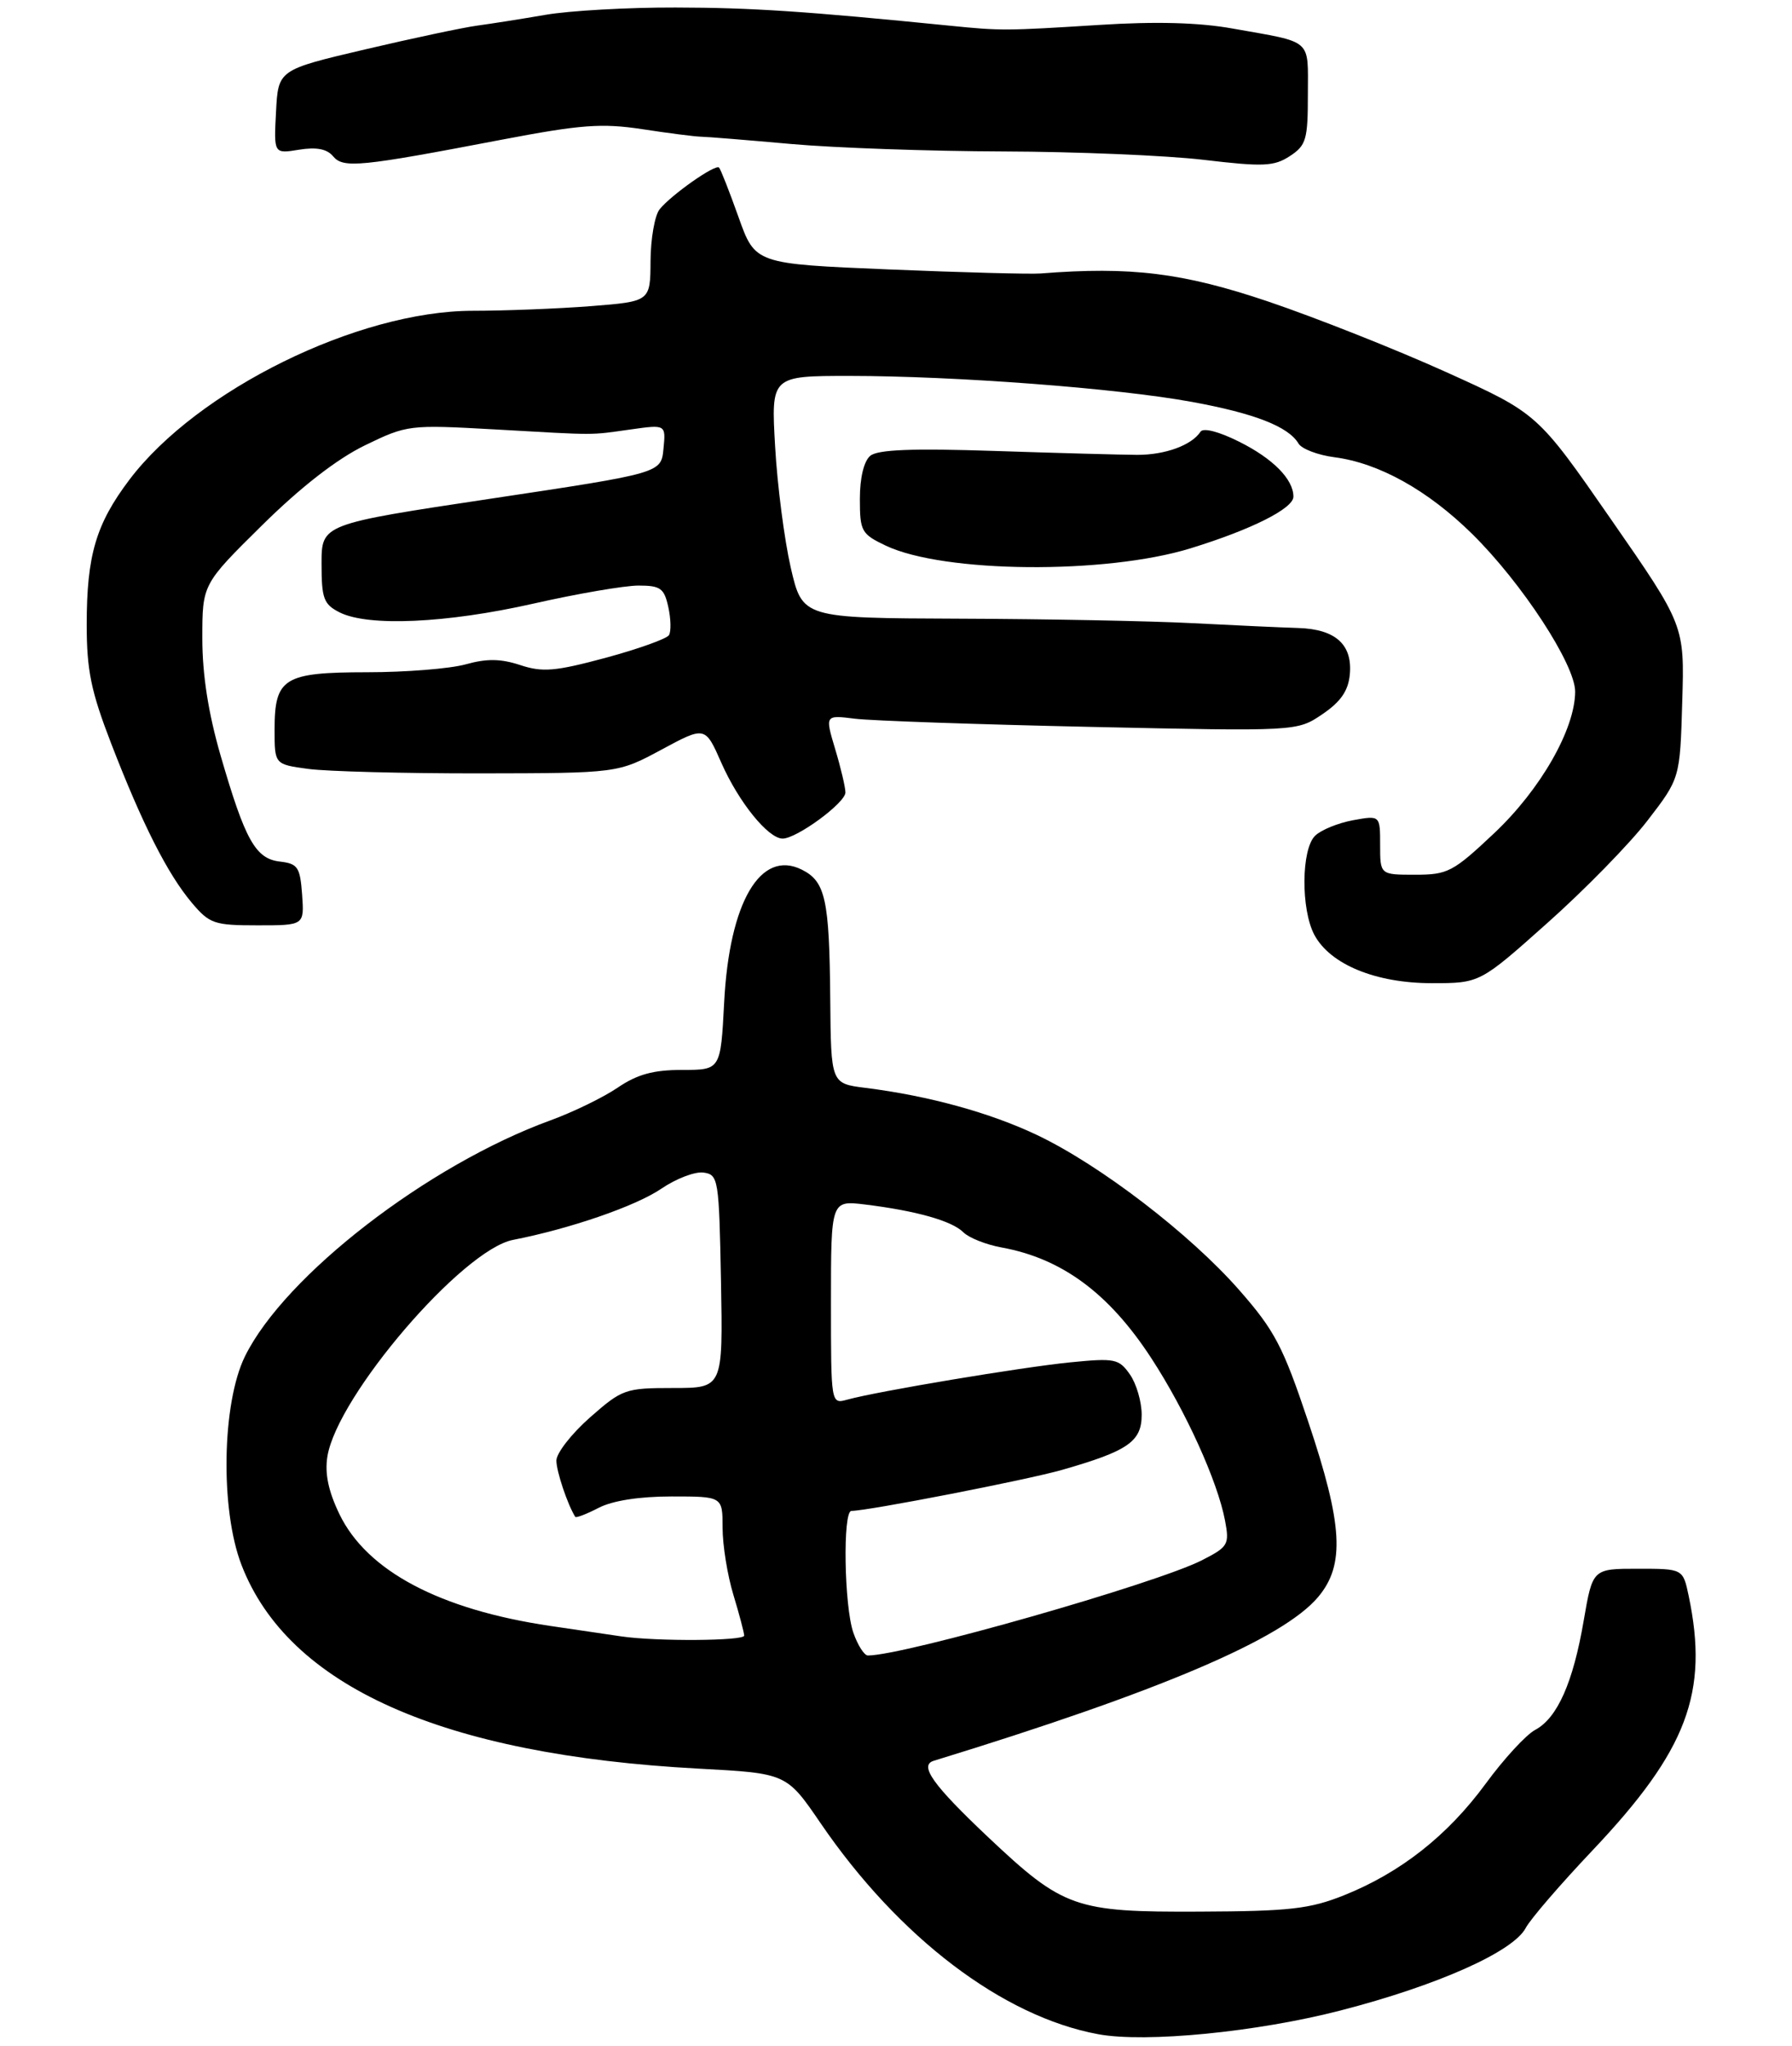 <?xml version="1.0" encoding="UTF-8" standalone="no"?>
<!DOCTYPE svg PUBLIC "-//W3C//DTD SVG 1.1//EN" "http://www.w3.org/Graphics/SVG/1.1/DTD/svg11.dtd" >
<svg xmlns="http://www.w3.org/2000/svg" xmlns:xlink="http://www.w3.org/1999/xlink" version="1.1" viewBox="0 0 248 283">
 <g >
 <path fill="currentColor"
d=" M 185.50 278.11 C 198.93 274.65 209.41 269.98 211.15 266.69 C 211.78 265.48 215.95 260.65 220.40 255.95 C 233.50 242.12 236.51 234.13 233.70 220.75 C 232.91 217.00 232.91 217.00 226.66 217.00 C 220.41 217.00 220.41 217.00 219.18 224.14 C 217.71 232.74 215.53 237.65 212.46 239.29 C 211.21 239.95 208.12 243.30 205.61 246.73 C 200.33 253.92 193.82 259.04 186.00 262.17 C 181.26 264.06 178.50 264.38 166.00 264.43 C 148.76 264.51 147.17 263.95 136.73 254.11 C 129.12 246.92 127.17 244.20 129.21 243.57 C 160.51 233.97 177.53 226.72 182.42 220.91 C 186.16 216.47 185.85 210.93 181.03 196.60 C 177.55 186.22 176.40 184.03 171.48 178.43 C 164.68 170.69 152.31 161.20 143.57 157.03 C 137.06 153.93 128.55 151.58 119.75 150.48 C 115.00 149.88 115.00 149.88 114.90 138.19 C 114.78 124.41 114.24 121.93 110.97 120.30 C 105.25 117.44 100.94 124.79 100.22 138.63 C 99.73 148.00 99.73 148.00 94.41 148.00 C 90.41 148.00 88.19 148.61 85.47 150.46 C 83.48 151.81 79.30 153.84 76.17 154.98 C 59.20 161.16 39.40 176.45 33.90 187.62 C 30.71 194.10 30.46 208.81 33.42 216.47 C 39.89 233.26 61.20 242.75 96.67 244.65 C 108.85 245.30 108.85 245.30 113.58 252.22 C 124.38 268.02 138.78 278.96 152.00 281.39 C 158.55 282.60 173.95 281.09 185.50 278.11 Z  M 214.15 127.67 C 219.29 123.10 225.53 116.72 228.00 113.51 C 232.50 107.67 232.50 107.67 232.81 97.09 C 233.13 86.50 233.13 86.50 222.96 71.85 C 212.79 57.19 212.79 57.19 200.16 51.48 C 193.21 48.34 182.12 43.95 175.51 41.71 C 163.71 37.73 156.52 36.84 144.00 37.83 C 142.62 37.94 133.18 37.69 123.01 37.27 C 104.51 36.50 104.51 36.50 102.21 30.04 C 100.94 26.48 99.73 23.40 99.51 23.18 C 99.00 22.66 92.86 26.98 91.28 28.96 C 90.61 29.81 90.05 33.02 90.03 36.10 C 90.00 41.70 90.00 41.70 81.75 42.35 C 77.21 42.70 69.86 42.99 65.41 42.99 C 49.53 43.01 27.29 53.95 17.90 66.37 C 13.28 72.49 12.00 76.82 12.00 86.40 C 12.00 92.73 12.59 95.61 15.39 102.86 C 19.69 113.98 23.17 120.86 26.53 124.86 C 29.00 127.78 29.62 128.00 35.65 128.00 C 42.11 128.00 42.11 128.00 41.81 123.75 C 41.53 119.94 41.21 119.47 38.74 119.18 C 35.36 118.79 33.93 116.24 30.52 104.48 C 28.83 98.63 28.00 93.33 28.00 88.30 C 28.00 80.82 28.00 80.82 36.27 72.66 C 41.64 67.36 46.63 63.49 50.49 61.61 C 56.35 58.77 56.60 58.74 68.47 59.40 C 82.95 60.22 81.43 60.22 87.32 59.40 C 92.15 58.72 92.15 58.72 91.82 62.08 C 91.50 65.44 91.50 65.44 68.00 68.97 C 44.50 72.50 44.50 72.50 44.50 77.97 C 44.50 82.80 44.79 83.59 47.00 84.71 C 50.95 86.70 61.77 86.22 73.81 83.50 C 79.90 82.12 86.45 81.00 88.36 81.00 C 91.41 81.00 91.92 81.37 92.49 83.98 C 92.85 85.61 92.89 87.36 92.58 87.86 C 92.27 88.36 88.33 89.77 83.83 90.99 C 76.83 92.87 75.10 93.02 72.00 92.00 C 69.30 91.11 67.37 91.08 64.44 91.90 C 62.27 92.50 56.14 92.99 50.82 92.99 C 39.26 93.00 38.00 93.78 38.00 100.94 C 38.00 105.73 38.00 105.73 42.64 106.36 C 45.19 106.71 55.88 106.99 66.39 106.98 C 85.50 106.95 85.50 106.95 91.54 103.70 C 97.59 100.44 97.59 100.44 99.83 105.52 C 102.23 110.96 106.31 116.00 108.31 116.00 C 110.26 116.00 117.00 111.06 117.00 109.62 C 117.00 108.91 116.36 106.20 115.58 103.61 C 114.17 98.90 114.17 98.90 118.33 99.42 C 120.62 99.70 135.32 100.21 151.00 100.55 C 179.50 101.17 179.50 101.17 183.00 98.80 C 185.53 97.09 186.58 95.58 186.80 93.34 C 187.21 89.18 184.85 87.03 179.68 86.87 C 177.38 86.80 170.78 86.50 165.00 86.20 C 159.22 85.90 144.72 85.62 132.77 85.58 C 111.05 85.50 111.05 85.50 109.43 78.50 C 108.55 74.65 107.57 67.11 107.27 61.75 C 106.71 52.00 106.71 52.00 117.60 52.00 C 132.25 52.01 154.60 53.70 164.93 55.59 C 173.63 57.18 178.31 59.01 179.70 61.35 C 180.14 62.10 182.38 62.95 184.68 63.25 C 190.84 64.05 197.58 67.80 203.74 73.86 C 210.63 80.65 218.00 91.93 217.99 95.68 C 217.97 100.87 213.20 109.21 206.79 115.25 C 201.09 120.62 200.36 121.00 195.84 121.00 C 191.00 121.00 191.00 121.00 191.00 116.89 C 191.00 112.78 191.00 112.78 187.25 113.46 C 185.19 113.84 182.82 114.80 182.00 115.61 C 180.08 117.48 180.02 125.80 181.90 129.32 C 184.09 133.41 190.39 136.00 198.15 136.00 C 204.81 136.00 204.81 136.00 214.15 127.67 Z  M 164.79 75.84 C 173.20 73.25 179.00 70.34 179.00 68.70 C 179.00 66.30 176.18 63.44 171.49 61.10 C 168.67 59.69 166.52 59.14 166.14 59.72 C 164.92 61.59 161.24 62.93 157.38 62.92 C 155.25 62.91 146.38 62.67 137.69 62.38 C 126.23 62.00 121.48 62.19 120.44 63.05 C 119.56 63.78 119.00 66.08 119.00 69.01 C 119.00 73.49 119.21 73.87 122.59 75.48 C 130.61 79.28 153.00 79.48 164.79 75.84 Z  M 69.40 19.33 C 80.43 17.23 83.25 17.02 88.90 17.87 C 92.53 18.43 96.17 18.89 97.00 18.91 C 97.83 18.92 103.45 19.38 109.50 19.92 C 115.55 20.46 128.75 20.92 138.83 20.95 C 148.91 20.98 161.40 21.50 166.58 22.11 C 174.85 23.09 176.32 23.02 178.51 21.59 C 180.77 20.11 181.00 19.31 181.00 13.04 C 181.00 5.25 181.79 5.94 170.60 3.95 C 165.93 3.11 159.96 2.95 152.10 3.45 C 139.17 4.26 138.56 4.27 131.50 3.56 C 111.42 1.55 104.05 1.06 93.50 1.04 C 86.90 1.02 78.80 1.48 75.50 2.05 C 72.20 2.62 67.92 3.29 66.00 3.55 C 64.08 3.81 57.10 5.29 50.50 6.84 C 38.50 9.66 38.50 9.66 38.20 15.47 C 37.89 21.28 37.89 21.28 41.38 20.71 C 43.79 20.32 45.25 20.60 46.09 21.61 C 47.50 23.31 49.75 23.09 69.40 19.33 Z  M 118.10 225.85 C 116.82 222.19 116.61 209.00 117.83 209.00 C 120.09 209.00 142.20 204.70 147.00 203.32 C 156.12 200.71 158.00 199.41 158.00 195.70 C 158.00 193.91 157.27 191.40 156.37 190.12 C 154.85 187.95 154.29 187.84 148.12 188.45 C 141.46 189.11 121.44 192.45 117.25 193.61 C 115.00 194.23 115.00 194.23 115.00 180.14 C 115.00 166.04 115.00 166.04 119.75 166.62 C 126.81 167.49 131.74 168.88 133.31 170.45 C 134.08 171.22 136.46 172.17 138.61 172.56 C 146.96 174.08 153.47 178.88 159.33 187.87 C 164.09 195.16 168.52 204.93 169.54 210.36 C 170.16 213.66 169.97 213.97 166.35 215.82 C 160.00 219.06 125.12 229.00 120.11 229.00 C 119.61 229.00 118.70 227.58 118.10 225.85 Z  M 86.00 226.36 C 84.62 226.16 80.19 225.50 76.15 224.91 C 60.86 222.65 50.78 217.31 46.98 209.46 C 45.44 206.27 44.93 203.83 45.31 201.47 C 46.67 193.07 63.99 172.88 71.00 171.51 C 78.86 169.98 87.95 166.85 91.49 164.45 C 93.55 163.04 96.20 162.03 97.37 162.20 C 99.42 162.49 99.51 163.07 99.78 177.25 C 100.05 192.00 100.05 192.00 93.17 192.00 C 86.53 192.00 86.11 192.15 81.64 196.08 C 79.09 198.33 77.00 201.01 77.00 202.04 C 77.00 203.53 78.55 208.14 79.61 209.82 C 79.72 210.00 81.18 209.44 82.86 208.57 C 84.78 207.58 88.49 207.00 92.95 207.00 C 100.00 207.00 100.00 207.00 100.00 211.34 C 100.00 213.73 100.67 217.89 101.49 220.59 C 102.31 223.29 102.98 225.84 102.99 226.25 C 103.00 226.99 90.84 227.07 86.00 226.36 Z "/>
</g>
</svg>